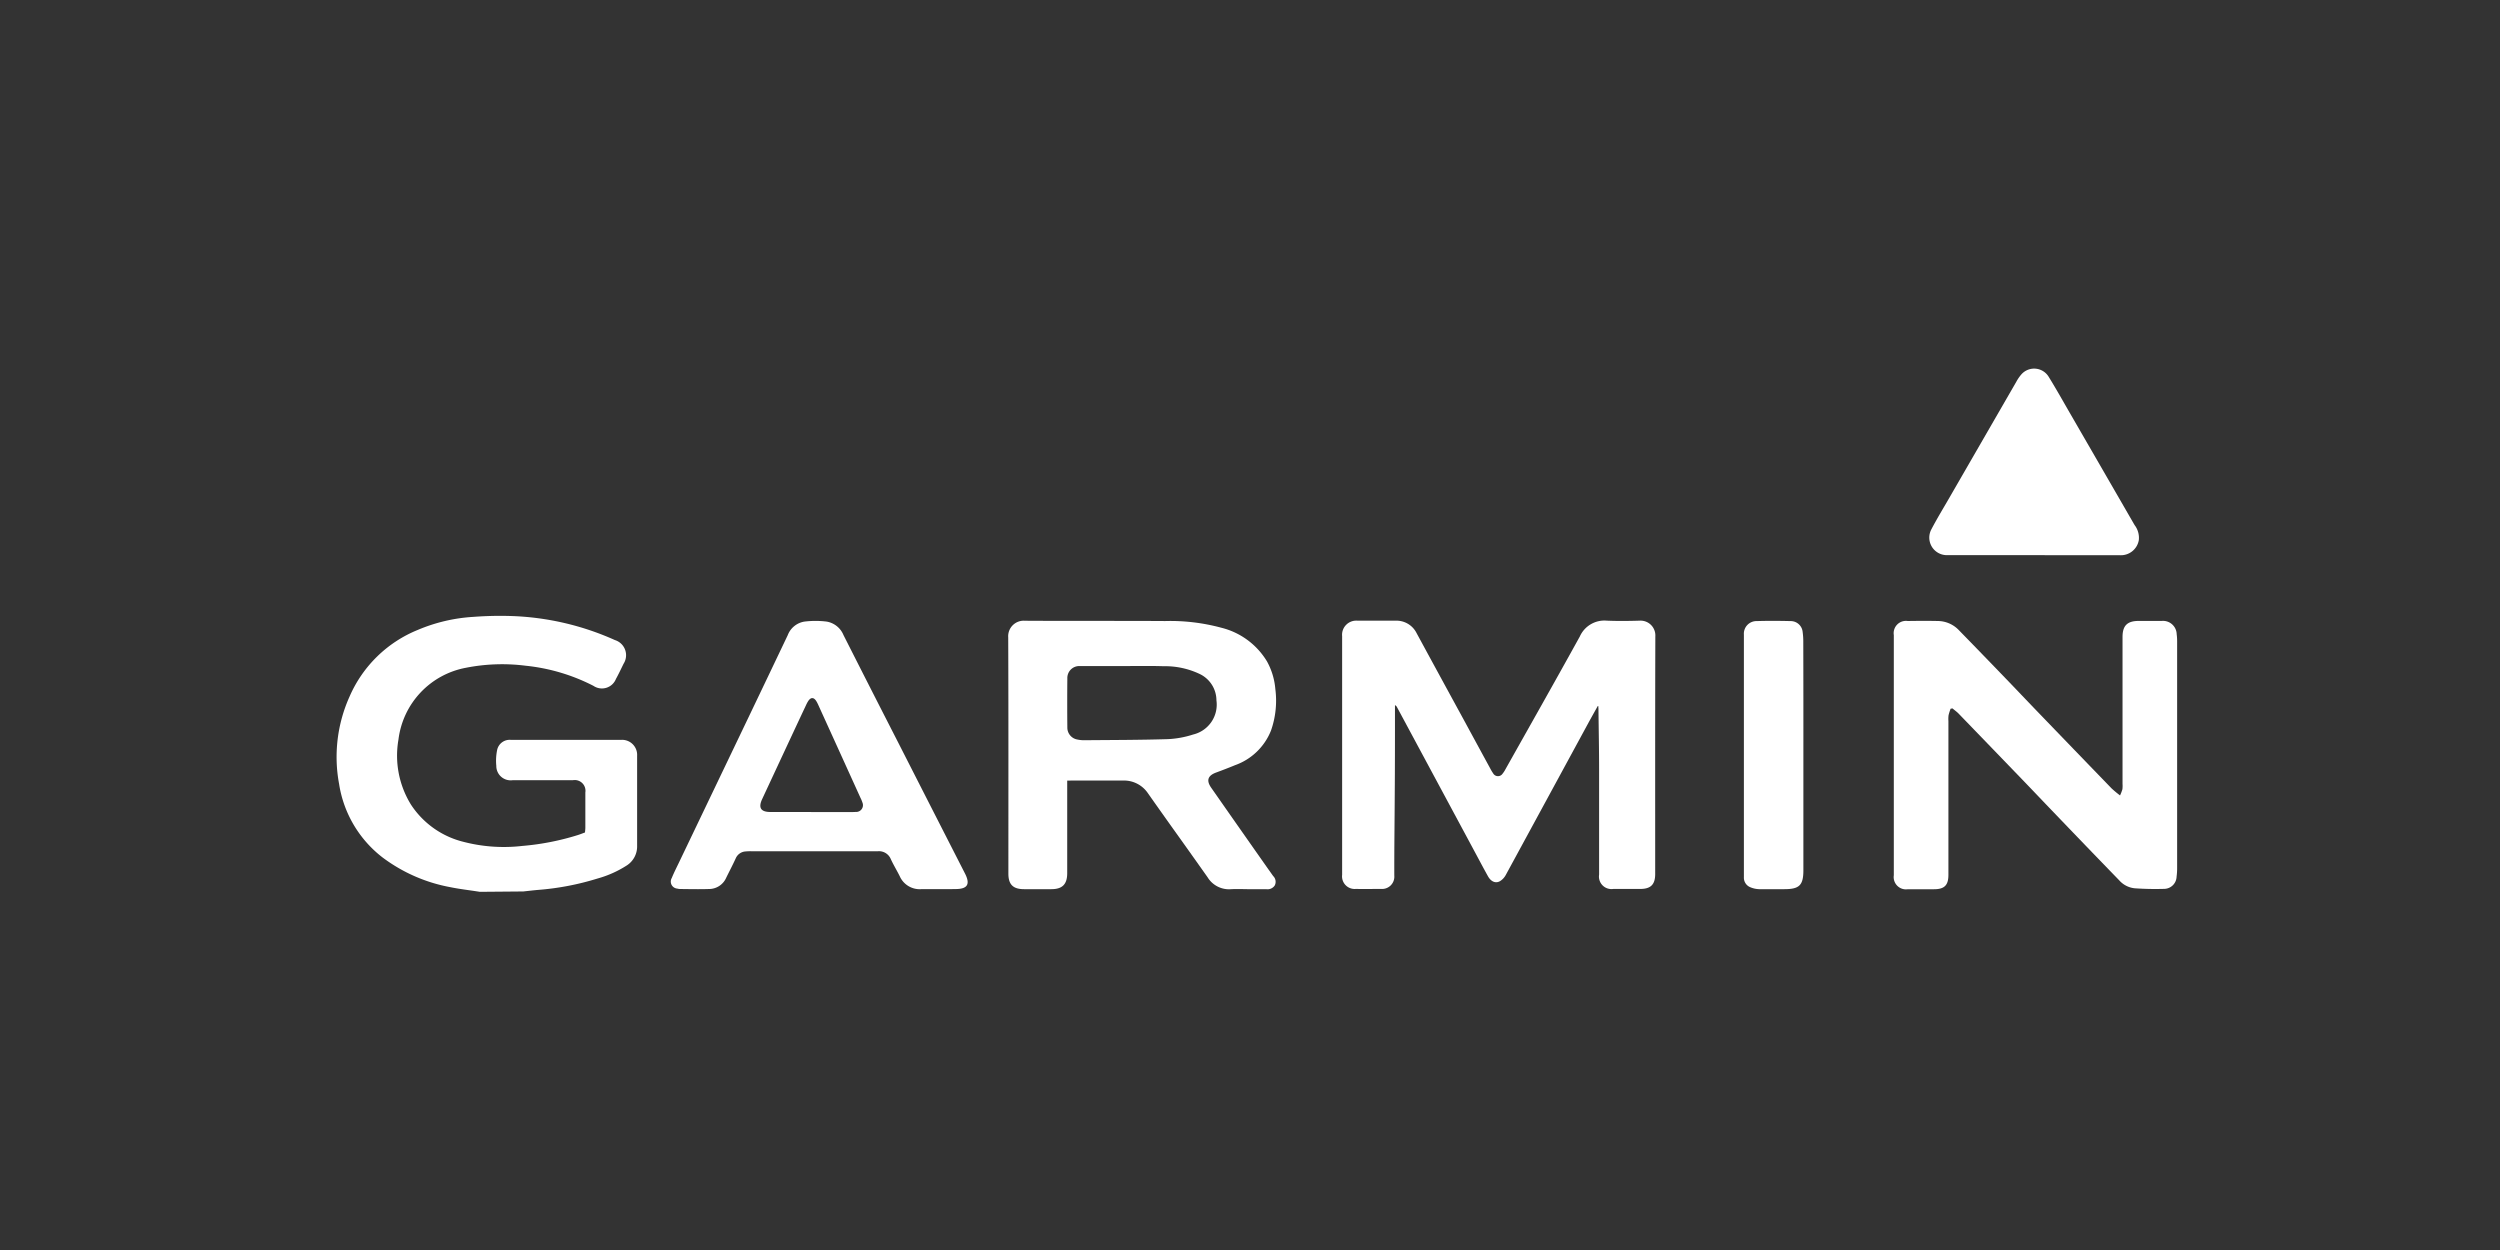 <svg xmlns="http://www.w3.org/2000/svg" width="156" height="78" viewBox="0 0 156 78">
  <rect x="0" y="0" width="156" height="78" fill="#333333" stroke="none"/>
  <g id="Group_46853" data-name="Group 46853" transform="translate(-617 -107)">
    <rect id="Rectangle_20446" data-name="Rectangle 20446" width="156" height="78" transform="translate(617 107)" fill="none"/>
    <g id="Group_46852" data-name="Group 46852" transform="translate(4)">
      <g id="client-4" transform="translate(634.003 129.996)">
        <path id="Path_41192" data-name="Path 41192" d="M-714.626,1218.881c-.616-.1-1.236-.166-1.846-.292a10.094,10.094,0,0,1-4.2-1.836,7.166,7.166,0,0,1-2.733-4.6,9.183,9.183,0,0,1,.658-5.469,7.867,7.867,0,0,1,4.246-4.144,10.468,10.468,0,0,1,3.485-.817,22.212,22.212,0,0,1,2.356-.052,17.13,17.13,0,0,1,6.465,1.5.991.991,0,0,1,.638.608.992.992,0,0,1-.1.876c-.155.317-.306.639-.475.946a.938.938,0,0,1-.6.549.937.937,0,0,1-.8-.121,11.886,11.886,0,0,0-4.234-1.257,11.645,11.645,0,0,0-3.726.128,5.2,5.2,0,0,0-4.208,4.474,5.815,5.815,0,0,0,.78,4.066,5.481,5.481,0,0,0,3.281,2.323,10.012,10.012,0,0,0,3.657.255,16.022,16.022,0,0,0,3.462-.676c.152-.047.3-.107.458-.165.009-.11.022-.2.023-.286v-2.21a.67.67,0,0,0-.188-.579.67.67,0,0,0-.579-.188h-3.753a.9.9,0,0,1-.726-.207.894.894,0,0,1-.31-.688,3.271,3.271,0,0,1,.046-.96.8.8,0,0,1,.855-.661h6.9a.937.937,0,0,1,.714.276.938.938,0,0,1,.271.716v5.625a1.406,1.406,0,0,1-.63,1.21,6.615,6.615,0,0,1-1.842.826,16.815,16.815,0,0,1-3.671.707c-.32.027-.639.066-.959.1Z" transform="translate(723.562 -1186.227)" fill="#fff"/>
        <path id="Path_41194" data-name="Path 41194" d="M328.666,1211.945c-.208.376-.421.75-.625,1.127q-2.556,4.708-5.113,9.412a1.023,1.023,0,0,1-.358.384c-.274.159-.562.033-.75-.3-.271-.484-.529-.975-.792-1.464l-4.886-9.089a.257.257,0,0,0-.128-.128c0,.115,0,.229,0,.344,0,1.736,0,3.472-.014,5.207-.008,1.7-.033,3.39-.028,5.084a.767.767,0,0,1-.826.832c-.524,0-1.05.012-1.574,0a.787.787,0,0,1-.855-.878v-14.895a.883.883,0,0,1,.957-.965h2.361a1.406,1.406,0,0,1,1.331.781q1.465,2.7,2.94,5.4.832,1.534,1.662,3.057a2.356,2.356,0,0,0,.171.285.344.344,0,0,0,.587.027,1.621,1.621,0,0,0,.182-.278c1.551-2.761,3.113-5.517,4.643-8.29a1.68,1.68,0,0,1,1.681-.984c.685.029,1.373.021,2.058,0a.924.924,0,0,1,.971.982c-.015,4.944-.009,9.889-.009,14.828,0,.648-.27.925-.913.931h-1.7a.781.781,0,0,1-.887-.895v-6.569c0-1.25-.026-2.5-.04-3.752,0-.066-.008-.128-.011-.2Z" transform="translate(-249.971 -1190.881)" fill="#fff"/>
        <path id="Path_41195" data-name="Path 41195" d="M884.526,1212.148a3.264,3.264,0,0,0-.128.407,1.875,1.875,0,0,0-.009.362q0,4.8,0,9.6c0,.639-.244.895-.895.895h-1.635a.767.767,0,0,1-.877-.871v-14.987a.767.767,0,0,1,.869-.879c.625-.01,1.251-.014,1.876,0a1.833,1.833,0,0,1,1.3.556q1.469,1.506,2.929,3.022c.63.653,1.255,1.313,1.885,1.967q2.362,2.453,4.73,4.9a6.807,6.807,0,0,0,.528.439,2.724,2.724,0,0,0,.147-.384,1.777,1.777,0,0,0,.008-.332q0-4.586,0-9.173c0-.7.29-.993.988-1H897.7a.853.853,0,0,1,.933.826,3.551,3.551,0,0,1,.028.453q0,7.085,0,14.168a4.038,4.038,0,0,1-.034.512.784.784,0,0,1-.734.759q-.936.03-1.871-.034a1.487,1.487,0,0,1-.977-.5q-2.1-2.164-4.181-4.337c-.56-.582-1.115-1.168-1.674-1.75q-2.08-2.158-4.164-4.313c-.115-.119-.256-.217-.383-.326Z" transform="translate(-783.811 -1190.92)" fill="#fff"/>
        <path id="Path_41196" data-name="Path 41196" d="M-27.8,1216.6v5.775c0,.694-.3,1-.992,1h-1.7c-.688,0-.979-.293-.979-.967,0-4.914.009-9.829-.01-14.744a.969.969,0,0,1,.284-.76.969.969,0,0,1,.762-.278c2.916.018,5.833,0,8.749.018a12.164,12.164,0,0,1,3.5.417,4.625,4.625,0,0,1,2.851,2.1,4.3,4.3,0,0,1,.522,1.725,5.625,5.625,0,0,1-.271,2.592,3.771,3.771,0,0,1-2.242,2.16c-.391.162-.786.313-1.184.46-.518.192-.624.495-.3.954q1.776,2.544,3.561,5.081c.1.14.2.28.3.422a.5.5,0,0,1,.1.587.536.536,0,0,1-.523.235h-1c-.4,0-.809-.022-1.211,0a1.564,1.564,0,0,1-1.459-.747q-1.144-1.619-2.3-3.233c-.473-.666-.947-1.332-1.416-2a1.806,1.806,0,0,0-1.574-.8h-3.088Zm3.492-7.146H-27a.745.745,0,0,0-.568.21.744.744,0,0,0-.224.563q-.015,1.534,0,3.058a.753.753,0,0,0,.624.752,1.945,1.945,0,0,0,.449.044c1.724-.015,3.451-.014,5.175-.067a5.992,5.992,0,0,0,1.6-.289,1.917,1.917,0,0,0,1.456-2.128,1.831,1.831,0,0,0-1.072-1.662,5.02,5.02,0,0,0-2.228-.472c-.842-.027-1.68-.01-2.517-.01Z" transform="translate(73.391 -1190.887)" fill="#fff"/>
        <path id="Path_41197" data-name="Path 41197" d="M-362.166,1223.649h-1.06a1.362,1.362,0,0,1-1.344-.8c-.179-.362-.392-.707-.56-1.073a.8.8,0,0,0-.822-.491h-7.841a3.117,3.117,0,0,0-.394.011.714.714,0,0,0-.616.422c-.188.413-.4.813-.6,1.222a1.172,1.172,0,0,1-1.083.7c-.594.02-1.19.006-1.79,0a.722.722,0,0,1-.179-.026.439.439,0,0,1-.355-.234.438.438,0,0,1,.011-.425c.128-.317.285-.624.433-.933q2.228-4.653,4.457-9.306,1.176-2.457,2.347-4.915a1.338,1.338,0,0,1,1.032-.846,5.588,5.588,0,0,1,1.406,0,1.385,1.385,0,0,1,1.041.84q1.682,3.323,3.377,6.634,2.1,4.125,4.207,8.249c.339.665.155.964-.588.965C-361.434,1223.65-361.8,1223.649-362.166,1223.649Zm-7.939-4.812h2.087c.231,0,.464.008.7-.006a.422.422,0,0,0,.37-.175.422.422,0,0,0,.048-.407,2.065,2.065,0,0,0-.128-.308q-1.305-2.879-2.613-5.752a2.151,2.151,0,0,0-.137-.27c-.161-.255-.345-.255-.511,0a1.912,1.912,0,0,0-.128.241q-.29.614-.579,1.232-1.081,2.316-2.16,4.633c-.256.546-.086.809.511.81.855,0,1.7,0,2.55,0Z" transform="translate(399.714 -1191.162)" fill="#fff"/>
        <path id="Path_41198" data-name="Path 41198" d="M924.193,958.364h-5.507a1.094,1.094,0,0,1-.895-1.605c.341-.652.723-1.278,1.092-1.918l4.218-7.309a2.52,2.52,0,0,1,.289-.423,1.061,1.061,0,0,1,1.729.138c.474.767.919,1.565,1.374,2.351q1.991,3.444,3.979,6.889a1.312,1.312,0,0,1,.266.936,1.134,1.134,0,0,1-1.191.947h-4.176Z" transform="translate(-818.278 -946.721)" fill="#fff"/>
        <path id="Path_41199" data-name="Path 41199" d="M730.389,1215.077v7.143c0,.936-.248,1.182-1.186,1.182-.524,0-1.049.01-1.574,0a1.518,1.518,0,0,1-.552-.121.639.639,0,0,1-.4-.626V1207.52a.787.787,0,0,1,.8-.846c.706-.022,1.406-.017,2.118,0a.75.75,0,0,1,.75.694,4.31,4.31,0,0,1,.038.573Q730.392,1211.5,730.389,1215.077Z" transform="translate(-638.861 -1190.914)" fill="#fff"/>
      </g>
    </g>
    <rect id="Rectangle_20446-2" data-name="Rectangle 20446" width="156" height="78" transform="translate(617 107)" fill="none"/>
  </g>
</svg>
